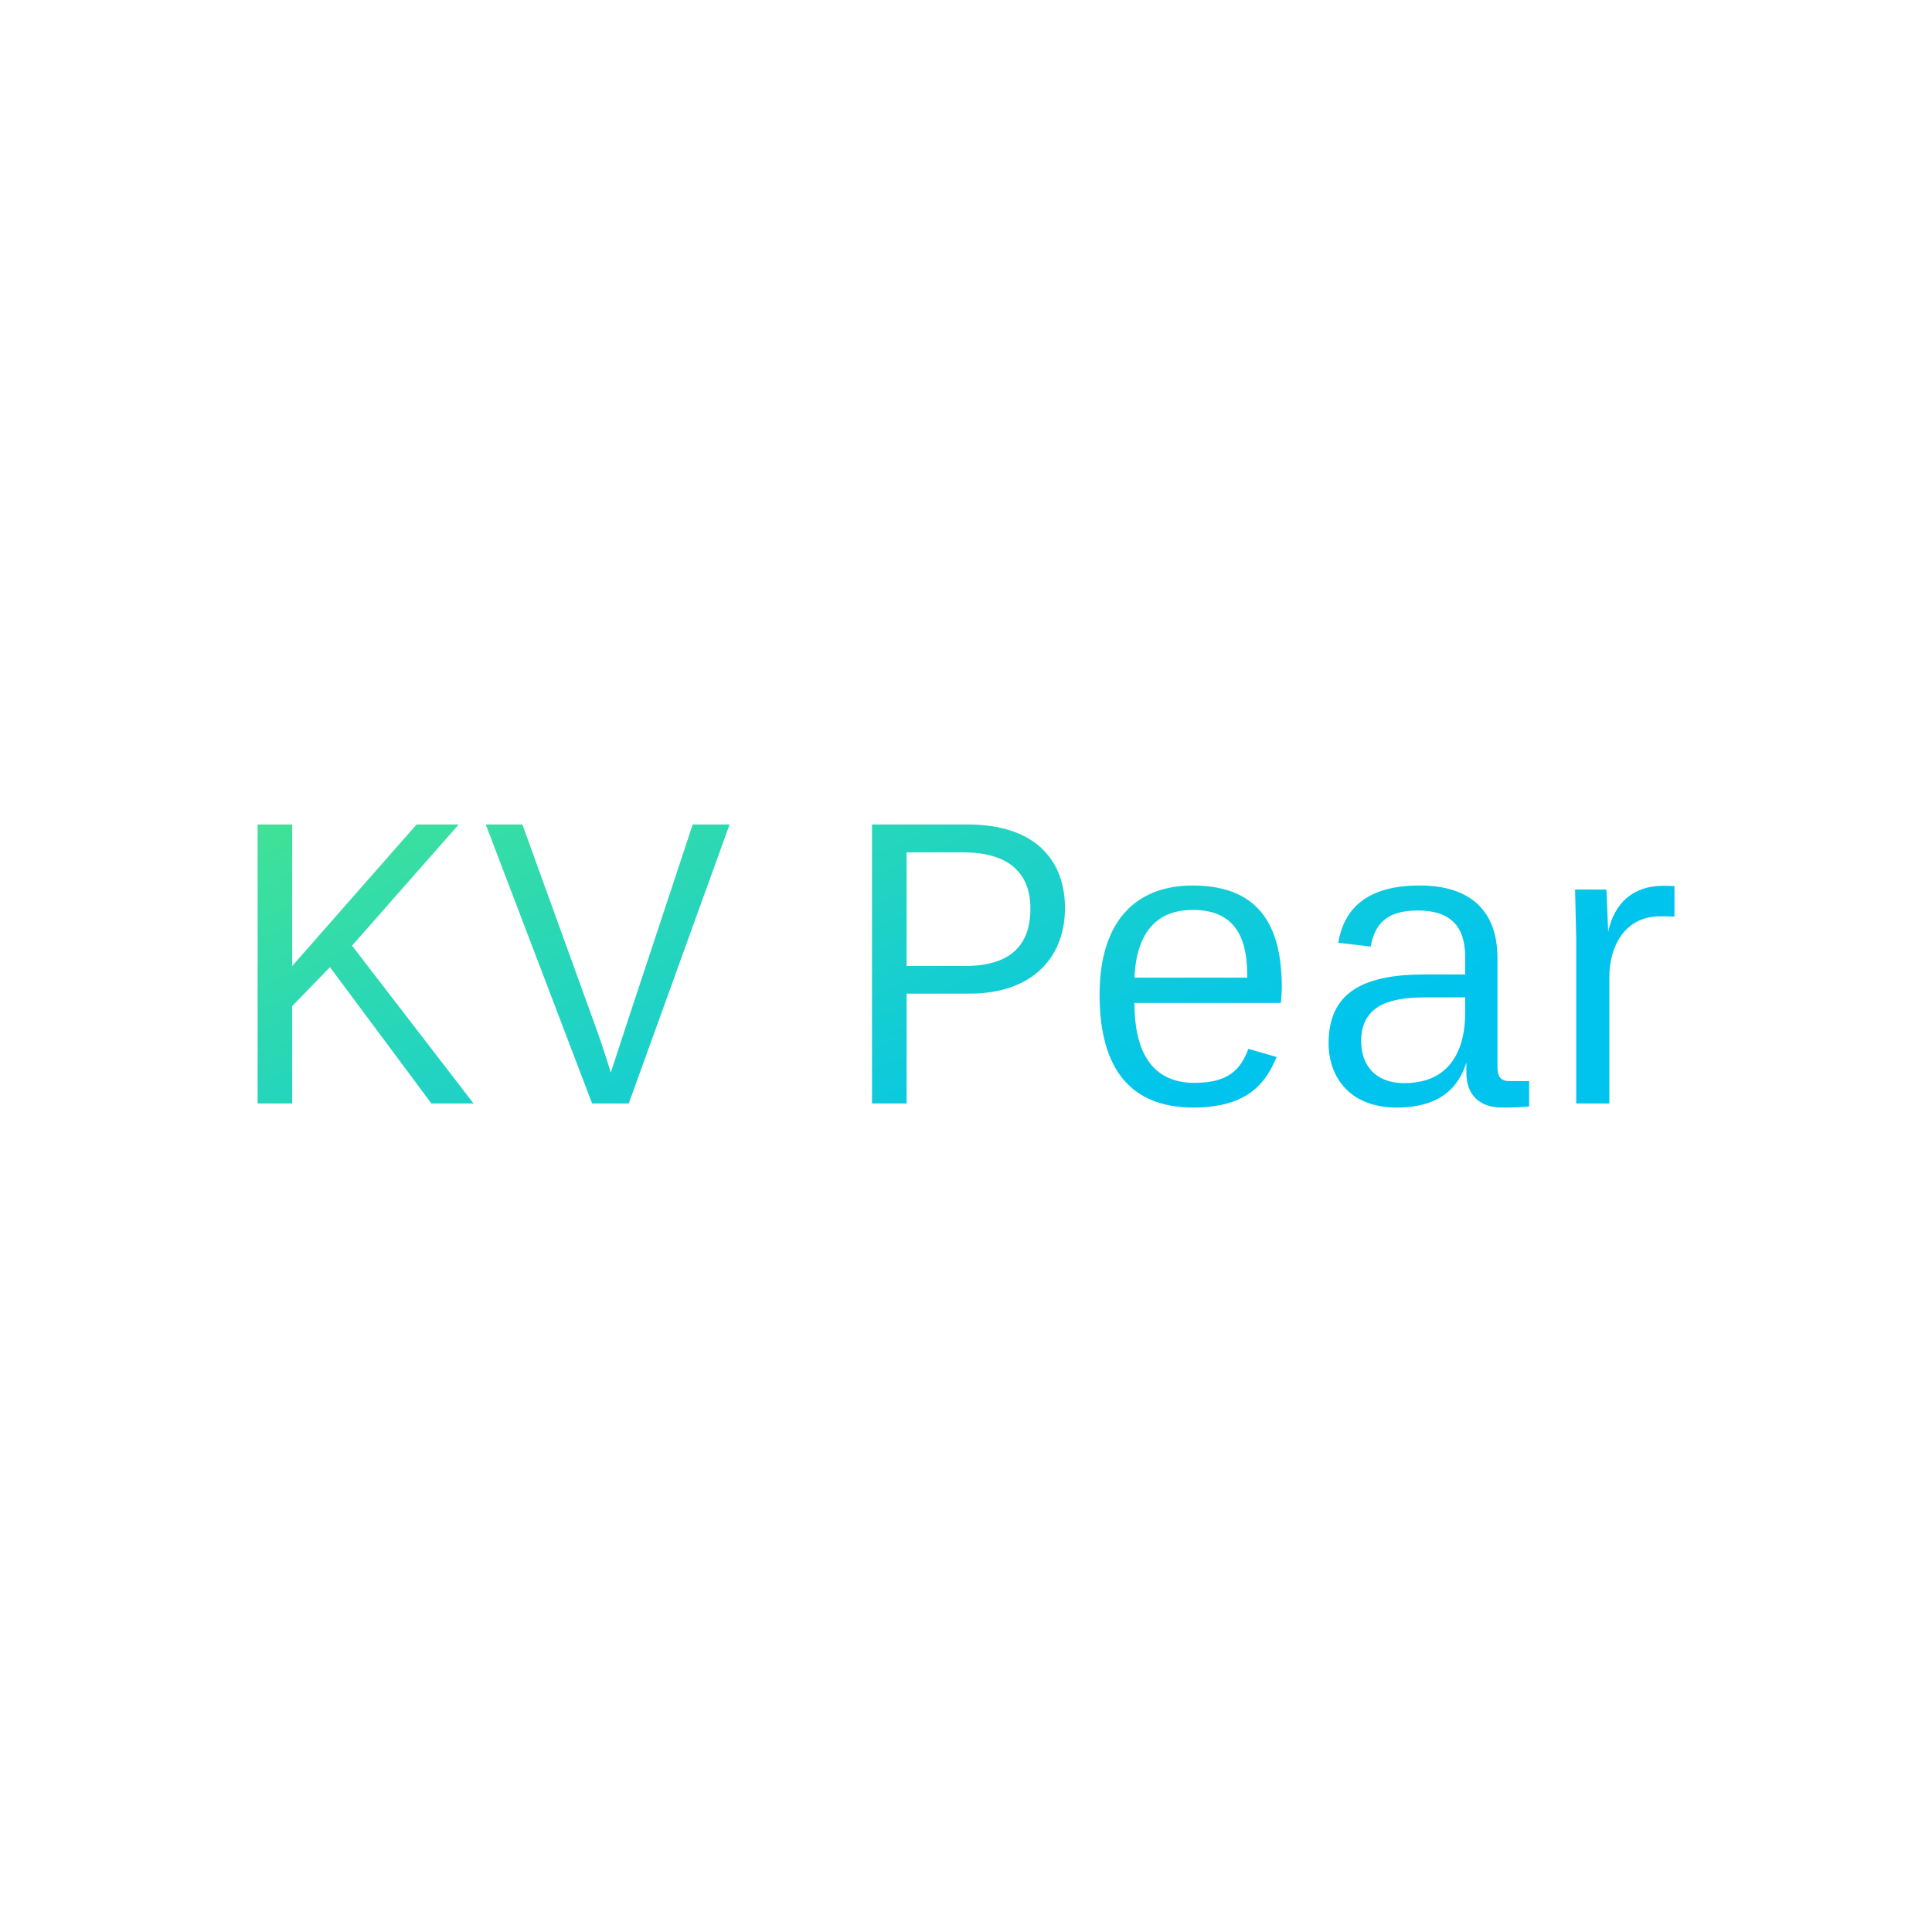 <svg data-v-fde0c5aa="" xmlns="http://www.w3.org/2000/svg" viewBox="0 0 300 300" class="font"><!----><defs data-v-fde0c5aa=""><!----></defs><rect data-v-fde0c5aa="" fill="transparent" x="0" y="0" width="300px" height="300px" class="logo-background-square"></rect><defs data-v-fde0c5aa=""><linearGradient data-v-fde0c5aa="" gradientTransform="rotate(25)" id="8a96b80d-720d-46e3-823e-9845c2fd39b3" x1="0%" y1="0%" x2="100%" y2="0%"><stop data-v-fde0c5aa="" offset="0%" stop-color="#41E296" stop-opacity="1"></stop><stop data-v-fde0c5aa="" offset="100%" stop-color="#00C4EE" stop-opacity="1"></stop></linearGradient></defs><g data-v-fde0c5aa="" id="6bd81cd5-61a1-4da4-a545-f735f72dfd3f" fill="url(#8a96b80d-720d-46e3-823e-9845c2fd39b3)" transform="matrix(4.513,0,0,4.513,34.63,123.961)"><path d="M7.17 10.50L8.62 10.50L4.44 5.07L8.11 0.90L6.66 0.90L2.38 5.77L2.38 0.90L1.19 0.90L1.19 10.50L2.38 10.50L2.38 7.15L3.68 5.81ZM12.70 10.50L13.96 10.50L17.43 0.90L16.16 0.90L13.93 7.64C13.55 8.81 13.34 9.44 13.34 9.44C13.34 9.44 13.16 8.79 12.74 7.64L10.30 0.90L9.04 0.90ZM28.97 3.78C28.97 2.06 27.87 0.90 25.62 0.90L22.33 0.90L22.33 10.50L23.52 10.50L23.52 6.72L25.69 6.72C27.87 6.72 28.97 5.45 28.97 3.78ZM27.78 3.79C27.78 5.07 27.08 5.77 25.52 5.77L23.52 5.77L23.52 1.86L25.47 1.86C27.02 1.86 27.78 2.56 27.78 3.79ZM33.39 10.64C35.31 10.64 35.91 9.73 36.25 8.90L35.28 8.62C35.01 9.34 34.59 9.79 33.42 9.79C31.91 9.79 31.36 8.64 31.36 7.06L31.36 7.04L36.40 7.04C36.41 6.89 36.43 6.66 36.43 6.52C36.43 4.59 35.81 3.00 33.36 3.00C31.53 3.00 30.16 4.09 30.16 6.76C30.16 9.30 31.22 10.64 33.39 10.64ZM33.36 3.84C34.62 3.84 35.24 4.54 35.24 6.08L35.24 6.17L31.36 6.17C31.44 4.34 32.38 3.84 33.36 3.84ZM44.94 9.73L44.28 9.73C43.97 9.73 43.85 9.60 43.85 9.23L43.85 5.50C43.85 3.85 42.90 3.00 41.17 3.00C39.26 3.00 38.56 3.88 38.37 4.97L39.49 5.10C39.65 4.19 40.18 3.86 41.12 3.86C42.17 3.86 42.74 4.35 42.74 5.46L42.74 6.06L41.36 6.06C39.21 6.06 38.04 6.69 38.04 8.43C38.04 9.60 38.78 10.64 40.38 10.64C41.47 10.64 42.41 10.28 42.78 9.09L42.78 9.45C42.78 10.22 43.26 10.64 43.99 10.64C44.38 10.64 44.67 10.63 44.94 10.60ZM40.64 9.80C39.63 9.80 39.16 9.16 39.16 8.36C39.16 7.18 40.05 6.85 41.34 6.85L42.74 6.85L42.74 7.38C42.74 8.53 42.31 9.80 40.64 9.80ZM49.94 4.07L49.94 3.02C49.73 3.01 49.62 3.01 49.55 3.01C48.51 3.01 47.87 3.61 47.66 4.59L47.60 3.14L46.52 3.14L46.56 4.84L46.56 10.50L47.70 10.50L47.70 6.13C47.70 5.14 48.20 4.06 49.45 4.06C49.59 4.06 49.73 4.06 49.94 4.07Z"></path></g><!----><!----></svg>